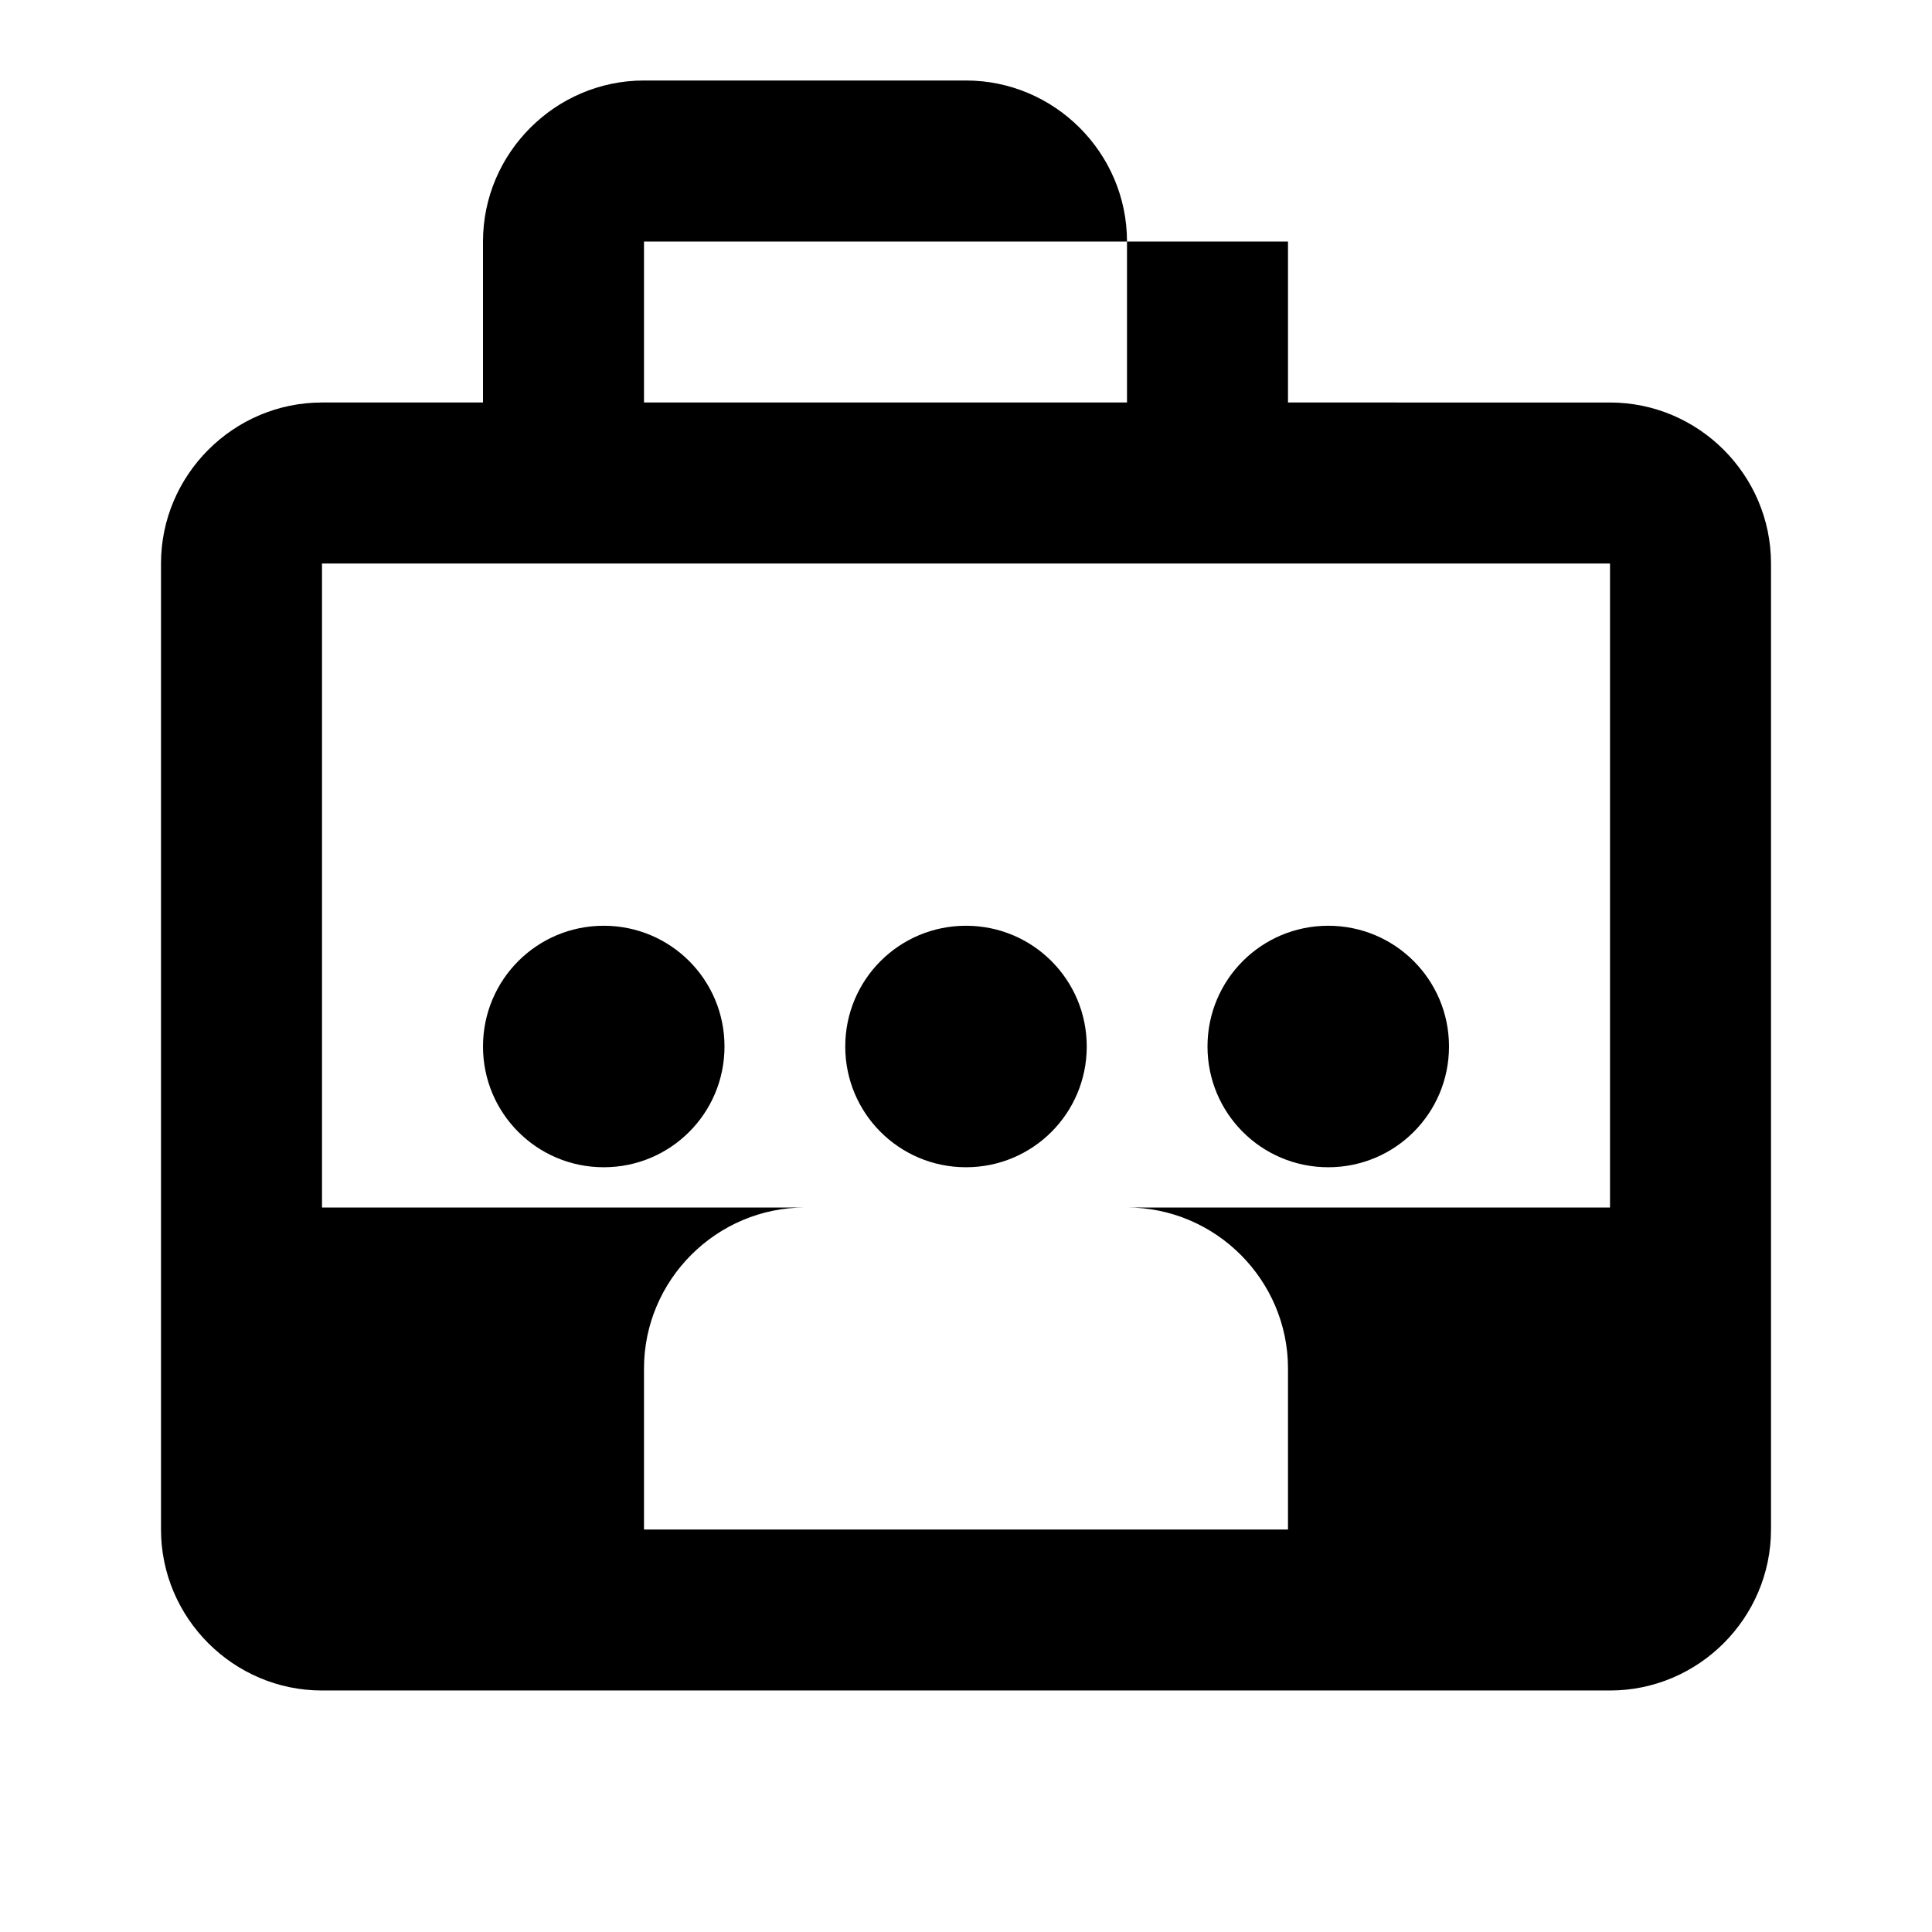 <svg class="icon-redes-vapor" xmlns="http://www.w3.org/2000/svg" viewBox="0 0 24 24" fill="currentColor">
    <path d="M16 5h-2V3c0-1.1-.9-2-2-2h-4c-1.1 0-2 .9-2 2v2H4c-1.1 0-2 .9-2 2v12c0 1.1.9 2 2 2h16c1.1 0 2-.9 2-2V7c0-1.1-.9-2-2-2zM8 3h8v2H8V3zm8 16H8v-2c0-1.1.9-2 2-2h4c1.1 0 2 .9 2 2v2zm4-4H4V7h16v8z"/> <path d="M7.5 11.5c-.83 0-1.5.67-1.5 1.5s.67 1.5 1.5 1.5 1.5-.67 1.5-1.5-.67-1.5-1.5-1.5zm4.5 0c-.83 0-1.5.67-1.5 1.5s.67 1.5 1.5 1.5 1.5-.67 1.5-1.5-.67-1.5-1.5-1.5zm4.5 0c-.83 0-1.5.67-1.5 1.5s.67 1.5 1.5 1.5 1.5-.67 1.5-1.5-.67-1.5-1.5-1.5z"/> </svg>